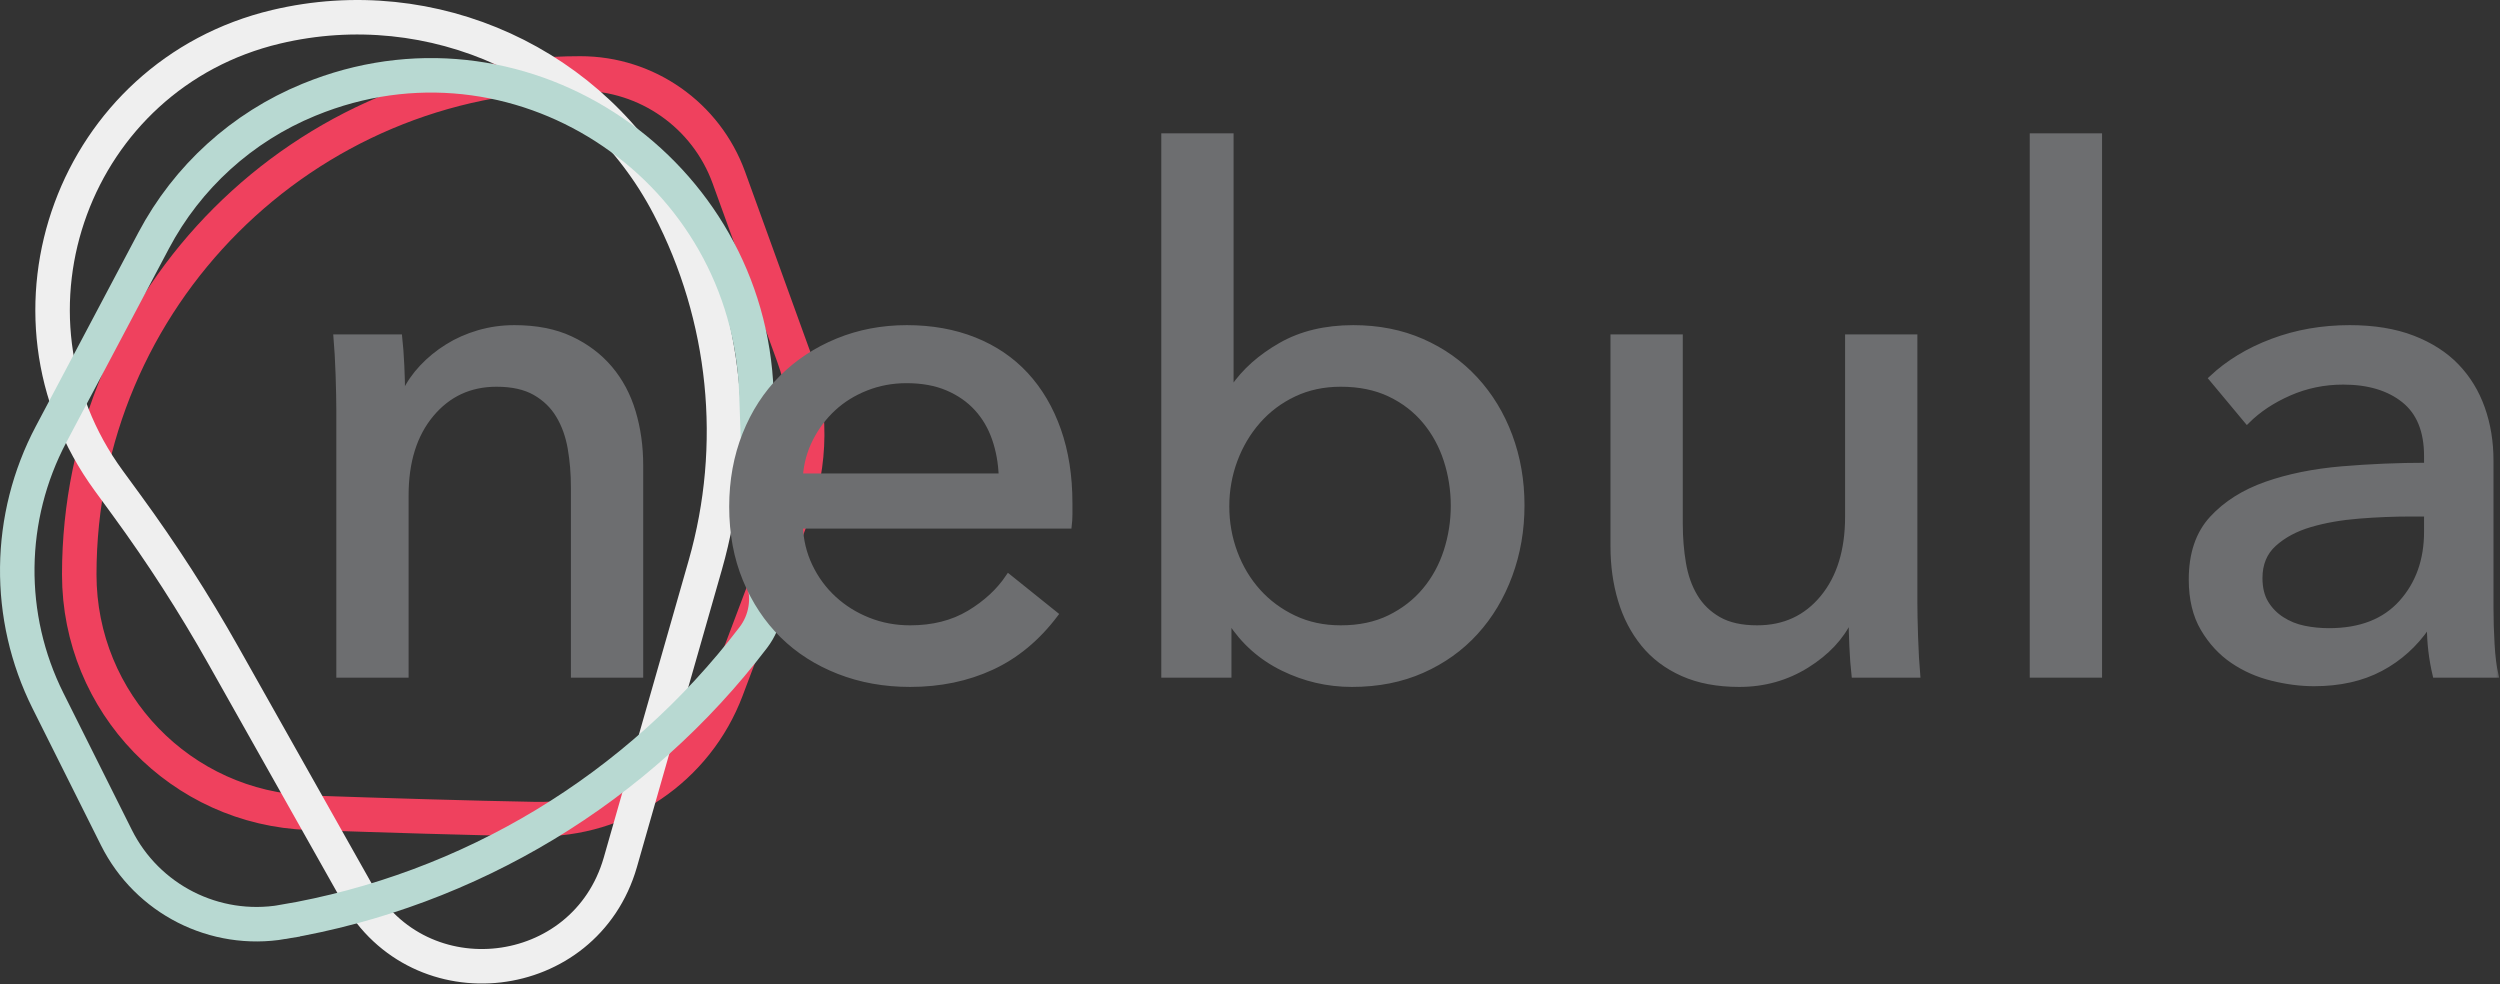 <svg width="950px" height="374px" viewBox="0 0 950 374" version="1.1" xmlns="http://www.w3.org/2000/svg" xmlns:xlink="http://www.w3.org/1999/xlink">
    <rect x="0" y="0" width="950" height="374" fill="#333333" stroke="none"/>
    <defs>
        <polygon id="path-1" points="0 373.74 949.688 373.74 949.688 -0 0 -0"></polygon>
    </defs>
    <g id="Page-1" stroke="none" stroke-width="1" fill="none" fill-rule="evenodd">
        <g>
            <path d="M276.059,262.083 L301.151,195.527 C308.455,176.167 308.595,154.835 301.551,135.375 L276.971,67.495 C268.371,43.735 245.811,27.907 220.543,27.907 C115.371,27.907 30.115,113.167 30.115,218.335 C30.115,267.147 68.783,307.175 117.563,308.851 C146.483,309.843 177.811,310.799 203.523,311.271 C235.675,311.867 264.715,292.171 276.059,262.083 Z" id="Stroke-1" stroke="#EF415E" stroke-width="13.108"></path>
            <path d="M235.7,327.79 L268,214.738 C281.012,169.206 276.068,120.414 254.196,78.414 C225.936,24.162 164.428,-3.958 104.908,10.182 C28.156,28.41 -5.228,118.954 41.316,182.646 L48.172,192.034 C61.484,210.25 73.712,229.234 84.784,248.894 L135.776,339.398 C159.508,381.526 222.256,374.234 235.7,327.79 Z" id="Stroke-3" stroke="#EFEFEF" stroke-width="13.108"></path>
            <path d="M286.259,242.255 L286.259,242.255 C291.159,235.827 292.519,227.367 289.883,219.723 L287.431,149.223 C284.503,65.055 200.103,6.875 121.227,36.403 C119.891,36.903 118.579,37.419 117.299,37.947 C92.023,48.327 71.187,67.231 58.407,91.375 L19.415,165.023 C2.695,196.607 2.255,234.323 18.239,266.287 L44.239,318.287 C55.951,341.711 81.591,354.727 107.415,350.359 L107.415,350.355 C178.583,338.315 242.511,299.671 286.259,242.255 Z" id="Stroke-5" stroke="#B8D9D2" stroke-width="13.108"></path>
            <path d="M151.833,128.075 C152.193,131.327 152.465,134.987 152.645,139.051 C152.825,143.115 152.917,146.499 152.917,149.211 L153.729,149.211 C155.353,145.783 157.565,142.571 160.369,139.591 C163.165,136.611 166.373,133.995 169.989,131.735 C173.597,129.479 177.573,127.715 181.909,126.451 C186.245,125.187 190.757,124.555 195.457,124.555 C203.761,124.555 210.901,125.955 216.861,128.755 C222.825,131.555 227.789,135.303 231.765,139.995 C235.737,144.695 238.673,150.203 240.569,156.527 C242.469,162.851 243.417,169.627 243.417,176.847 L243.417,256.507 L217.945,256.507 L217.945,185.247 C217.945,180.011 217.541,175.043 216.725,170.343 C215.913,165.651 214.421,161.495 212.253,157.879 C210.089,154.271 207.109,151.379 203.313,149.211 C199.521,147.043 194.645,145.959 188.681,145.959 C178.565,145.959 170.301,149.799 163.889,157.475 C157.477,165.155 154.269,175.403 154.269,188.227 L154.269,256.507 L128.801,256.507 L128.801,155.715 C128.801,152.287 128.709,147.855 128.529,142.439 C128.349,137.015 128.077,132.235 127.717,128.075 L151.833,128.075 Z" id="Fill-7" fill="#6D6E70"></path>
            <path d="M151.833,128.075 C152.193,131.327 152.465,134.987 152.645,139.051 C152.825,143.115 152.917,146.499 152.917,149.211 L153.729,149.211 C155.353,145.783 157.565,142.571 160.369,139.591 C163.165,136.611 166.373,133.995 169.989,131.735 C173.597,129.479 177.573,127.715 181.909,126.451 C186.245,125.187 190.757,124.555 195.457,124.555 C203.761,124.555 210.901,125.955 216.861,128.755 C222.825,131.555 227.789,135.303 231.765,139.995 C235.737,144.695 238.673,150.203 240.569,156.527 C242.469,162.851 243.417,169.627 243.417,176.847 L243.417,256.507 L217.945,256.507 L217.945,185.247 C217.945,180.011 217.541,175.043 216.725,170.343 C215.913,165.651 214.421,161.495 212.253,157.879 C210.089,154.271 207.109,151.379 203.313,149.211 C199.521,147.043 194.645,145.959 188.681,145.959 C178.565,145.959 170.301,149.799 163.889,157.475 C157.477,165.155 154.269,175.403 154.269,188.227 L154.269,256.507 L128.801,256.507 L128.801,155.715 C128.801,152.287 128.709,147.855 128.529,142.439 C128.349,137.015 128.077,132.235 127.717,128.075 L151.833,128.075 Z" id="Stroke-9" stroke="#6D6E70" stroke-width="2"></path>
            <path d="M380.514,180.911 C380.334,175.855 379.474,171.115 377.938,166.687 C376.402,162.263 374.146,158.423 371.166,155.171 C368.186,151.919 364.482,149.343 360.058,147.451 C355.626,145.551 350.438,144.607 344.478,144.607 C339.058,144.607 333.95,145.551 329.17,147.451 C324.378,149.343 320.226,151.919 316.702,155.171 C313.182,158.423 310.29,162.263 308.034,166.687 C305.77,171.115 304.466,175.855 304.102,180.911 L380.514,180.911 Z M406.526,191.207 L406.526,195.543 C406.526,196.995 406.43,198.435 406.254,199.879 L304.102,199.879 C304.282,205.263 305.502,210.331 307.762,215.083 C310.018,219.835 313.046,223.967 316.842,227.463 C320.634,230.959 325.01,233.691 329.982,235.663 C334.946,237.639 340.23,238.627 345.834,238.627 C354.502,238.627 361.998,236.727 368.322,232.935 C374.642,229.143 379.606,224.535 383.222,219.119 L401.106,233.479 C394.238,242.579 386.158,249.283 376.854,253.583 C367.55,257.879 357.21,260.031 345.834,260.031 C336.078,260.031 327.042,258.407 318.738,255.155 C310.426,251.903 303.29,247.343 297.33,241.471 C291.37,235.603 286.67,228.511 283.242,220.199 C279.806,211.895 278.094,202.679 278.094,192.563 C278.094,182.631 279.766,173.463 283.114,165.063 C286.462,156.663 291.122,149.483 297.098,143.519 C303.07,137.559 310.134,132.911 318.278,129.567 C326.426,126.227 335.202,124.555 344.614,124.555 C354.026,124.555 362.582,126.091 370.274,129.159 C377.97,132.235 384.486,136.659 389.83,142.439 C395.166,148.219 399.286,155.219 402.182,163.435 C405.078,171.659 406.526,180.911 406.526,191.207 L406.526,191.207 Z" id="Fill-11" fill="#6D6E70"></path>
            <path d="M380.514,180.911 C380.334,175.855 379.474,171.115 377.938,166.687 C376.402,162.263 374.146,158.423 371.166,155.171 C368.186,151.919 364.482,149.343 360.058,147.451 C355.626,145.551 350.438,144.607 344.478,144.607 C339.058,144.607 333.95,145.551 329.17,147.451 C324.378,149.343 320.226,151.919 316.702,155.171 C313.182,158.423 310.29,162.263 308.034,166.687 C305.77,171.115 304.466,175.855 304.102,180.911 L380.514,180.911 Z M406.526,191.207 L406.526,195.543 C406.526,196.995 406.43,198.435 406.254,199.879 L304.102,199.879 C304.282,205.263 305.502,210.331 307.762,215.083 C310.018,219.835 313.046,223.967 316.842,227.463 C320.634,230.959 325.01,233.691 329.982,235.663 C334.946,237.639 340.23,238.627 345.834,238.627 C354.502,238.627 361.998,236.727 368.322,232.935 C374.642,229.143 379.606,224.535 383.222,219.119 L401.106,233.479 C394.238,242.579 386.158,249.283 376.854,253.583 C367.55,257.879 357.21,260.031 345.834,260.031 C336.078,260.031 327.042,258.407 318.738,255.155 C310.426,251.903 303.29,247.343 297.33,241.471 C291.37,235.603 286.67,228.511 283.242,220.199 C279.806,211.895 278.094,202.679 278.094,192.563 C278.094,182.631 279.766,173.463 283.114,165.063 C286.462,156.663 291.122,149.483 297.098,143.519 C303.07,137.559 310.134,132.911 318.278,129.567 C326.426,126.227 335.202,124.555 344.614,124.555 C354.026,124.555 362.582,126.091 370.274,129.159 C377.97,132.235 384.486,136.659 389.83,142.439 C395.166,148.219 399.286,155.219 402.182,163.435 C405.078,171.659 406.526,180.911 406.526,191.207 Z" id="Stroke-13" stroke="#6D6E70" stroke-width="2"></path>
            <path d="M552.298,192.157 C552.298,186.213 551.39,180.449 549.59,174.869 C547.782,169.285 545.07,164.333 541.462,160.013 C537.846,155.689 533.374,152.265 528.05,149.741 C522.718,147.221 516.534,145.957 509.486,145.957 C502.986,145.957 497.066,147.221 491.738,149.741 C486.41,152.265 481.85,155.689 478.058,160.013 C474.262,164.333 471.326,169.285 469.25,174.869 C467.174,180.449 466.134,186.305 466.134,192.425 C466.134,198.557 467.174,204.409 469.25,209.989 C471.326,215.573 474.262,220.481 478.058,224.717 C481.85,228.945 486.41,232.321 491.738,234.845 C497.066,237.369 502.986,238.625 509.486,238.625 C516.534,238.625 522.718,237.321 528.05,234.709 C533.374,232.097 537.846,228.629 541.462,224.305 C545.07,219.985 547.782,215.033 549.59,209.445 C551.39,203.869 552.298,198.101 552.298,192.157 L552.298,192.157 Z M466.95,236.189 L466.95,256.509 L442.29,256.509 L442.29,51.669 L467.762,51.669 L467.762,147.313 L468.574,147.313 C472.894,140.993 478.934,135.621 486.682,131.193 C494.43,126.765 503.618,124.557 514.25,124.557 C523.802,124.557 532.494,126.273 540.334,129.705 C548.17,133.137 554.926,137.921 560.606,144.065 C566.278,150.205 570.646,157.389 573.714,165.601 C576.778,173.825 578.31,182.629 578.31,192.021 C578.31,201.413 576.778,210.269 573.714,218.573 C570.646,226.889 566.326,234.113 560.738,240.249 C555.15,246.397 548.394,251.225 540.47,254.745 C532.542,258.269 523.622,260.033 513.71,260.033 C504.518,260.033 495.778,258.001 487.49,253.933 C479.202,249.873 472.534,243.953 467.49,236.189 L466.95,236.189 Z" id="Fill-15" fill="#6D6E70"></path>
            <path d="M552.298,192.157 C552.298,186.213 551.39,180.449 549.59,174.869 C547.782,169.285 545.07,164.333 541.462,160.013 C537.846,155.689 533.374,152.265 528.05,149.741 C522.718,147.221 516.534,145.957 509.486,145.957 C502.986,145.957 497.066,147.221 491.738,149.741 C486.41,152.265 481.85,155.689 478.058,160.013 C474.262,164.333 471.326,169.285 469.25,174.869 C467.174,180.449 466.134,186.305 466.134,192.425 C466.134,198.557 467.174,204.409 469.25,209.989 C471.326,215.573 474.262,220.481 478.058,224.717 C481.85,228.945 486.41,232.321 491.738,234.845 C497.066,237.369 502.986,238.625 509.486,238.625 C516.534,238.625 522.718,237.321 528.05,234.709 C533.374,232.097 537.846,228.629 541.462,224.305 C545.07,219.985 547.782,215.033 549.59,209.445 C551.39,203.869 552.298,198.101 552.298,192.157 Z M466.95,236.189 L466.95,256.509 L442.29,256.509 L442.29,51.669 L467.762,51.669 L467.762,147.313 L468.574,147.313 C472.894,140.993 478.934,135.621 486.682,131.193 C494.43,126.765 503.618,124.557 514.25,124.557 C523.802,124.557 532.494,126.273 540.334,129.705 C548.17,133.137 554.926,137.921 560.606,144.065 C566.278,150.205 570.646,157.389 573.714,165.601 C576.778,173.825 578.31,182.629 578.31,192.021 C578.31,201.413 576.778,210.269 573.714,218.573 C570.646,226.889 566.326,234.113 560.738,240.249 C555.15,246.397 548.394,251.225 540.47,254.745 C532.542,258.269 523.622,260.033 513.71,260.033 C504.518,260.033 495.778,258.001 487.49,253.933 C479.202,249.873 472.534,243.953 467.49,236.189 L466.95,236.189 Z" id="Stroke-17" stroke="#6D6E70" stroke-width="2"></path>
            <path d="M704.569,256.509 C704.205,253.261 703.933,249.597 703.757,245.537 C703.573,241.469 703.485,238.085 703.485,235.377 L702.945,235.377 C699.693,242.245 694.229,248.069 686.553,252.853 C678.873,257.633 670.337,260.033 660.945,260.033 C652.637,260.033 645.457,258.677 639.405,255.965 C633.349,253.261 628.385,249.509 624.501,244.725 C620.617,239.937 617.729,234.385 615.833,228.061 C613.937,221.741 612.985,214.965 612.985,207.737 L612.985,128.077 L638.457,128.077 L638.457,199.069 C638.457,204.309 638.865,209.321 639.677,214.101 C640.489,218.893 641.981,223.093 644.149,226.705 C646.317,230.321 649.297,233.209 653.089,235.377 C656.881,237.545 661.757,238.625 667.721,238.625 C678.017,238.625 686.321,234.789 692.649,227.109 C698.969,219.433 702.133,209.185 702.133,196.357 L702.133,128.077 L727.601,128.077 L727.601,228.873 C727.601,232.305 727.689,236.729 727.873,242.149 C728.049,247.569 728.321,252.357 728.685,256.509 L704.569,256.509 Z" id="Fill-19" fill="#6D6E70"></path>
            <path d="M704.569,256.509 C704.205,253.261 703.933,249.597 703.757,245.537 C703.573,241.469 703.485,238.085 703.485,235.377 L702.945,235.377 C699.693,242.245 694.229,248.069 686.553,252.853 C678.873,257.633 670.337,260.033 660.945,260.033 C652.637,260.033 645.457,258.677 639.405,255.965 C633.349,253.261 628.385,249.509 624.501,244.725 C620.617,239.937 617.729,234.385 615.833,228.061 C613.937,221.741 612.985,214.965 612.985,207.737 L612.985,128.077 L638.457,128.077 L638.457,199.069 C638.457,204.309 638.865,209.321 639.677,214.101 C640.489,218.893 641.981,223.093 644.149,226.705 C646.317,230.321 649.297,233.209 653.089,235.377 C656.881,237.545 661.757,238.625 667.721,238.625 C678.017,238.625 686.321,234.789 692.649,227.109 C698.969,219.433 702.133,209.185 702.133,196.357 L702.133,128.077 L727.601,128.077 L727.601,228.873 C727.601,232.305 727.689,236.729 727.873,242.149 C728.049,247.569 728.321,252.357 728.685,256.509 L704.569,256.509 Z" id="Stroke-21" stroke="#6D6E70" stroke-width="2"></path>
            <mask id="mask-2" fill="white">
                <use xlink:href="#path-1"></use>
            </mask>
            <g id="Clip-24"></g>
            <polygon id="Fill-23" fill="#6D6E70" mask="url(#mask-2)" points="772.304 256.508 797.776 256.508 797.776 51.668 772.304 51.668"></polygon>
            <polygon id="Stroke-25" stroke="#6D6E70" stroke-width="2" mask="url(#mask-2)" points="772.304 256.508 797.776 256.508 797.776 51.668 772.304 51.668"></polygon>
            <path d="M915.909,195.274 C909.585,195.274 903.041,195.542 896.265,196.086 C889.493,196.63 883.349,197.71 877.841,199.338 C872.329,200.962 867.769,203.402 864.157,206.654 C860.541,209.902 858.737,214.238 858.737,219.658 C858.737,223.454 859.505,226.614 861.041,229.142 C862.573,231.674 864.605,233.746 867.137,235.374 C869.665,237.002 872.465,238.13 875.537,238.762 C878.605,239.394 881.769,239.706 885.021,239.706 C896.941,239.706 906.109,236.146 912.521,229.01 C918.933,221.87 922.141,212.882 922.141,202.046 L922.141,195.274 L915.909,195.274 Z M922.141,173.326 C922.141,163.754 919.249,156.662 913.473,152.054 C907.689,147.45 900.013,145.146 890.441,145.146 C883.213,145.146 876.393,146.546 869.985,149.346 C863.569,152.15 858.197,155.714 853.861,160.046 L840.313,143.79 C846.633,137.83 854.357,133.138 863.481,129.702 C872.597,126.274 882.401,124.554 892.877,124.554 C902.089,124.554 910.081,125.866 916.857,128.482 C923.633,131.102 929.185,134.674 933.521,139.186 C937.857,143.702 941.109,149.03 943.277,155.174 C945.445,161.314 946.525,167.906 946.525,174.95 L946.525,231.038 C946.525,235.374 946.661,239.938 946.933,244.722 C947.205,249.51 947.701,253.438 948.425,256.51 L925.393,256.51 C923.945,250.366 923.225,244.226 923.225,238.082 L922.413,238.082 C917.713,244.95 911.797,250.278 904.665,254.07 C897.525,257.862 889.085,259.758 879.329,259.758 C874.269,259.758 868.989,259.082 863.481,257.726 C857.969,256.37 852.953,254.166 848.441,251.09 C843.925,248.022 840.177,243.954 837.197,238.894 C834.217,233.842 832.729,227.61 832.729,220.198 C832.729,210.446 835.341,202.722 840.585,197.034 C845.821,191.346 852.685,187.01 861.177,184.026 C869.665,181.046 879.237,179.11 889.897,178.202 C900.553,177.302 911.305,176.85 922.141,176.85 L922.141,173.326 Z" id="Fill-26" fill="#6D6E70" mask="url(#mask-2)"></path>
            <path d="M915.909,195.274 C909.585,195.274 903.041,195.542 896.265,196.086 C889.493,196.63 883.349,197.71 877.841,199.338 C872.329,200.962 867.769,203.402 864.157,206.654 C860.541,209.902 858.737,214.238 858.737,219.658 C858.737,223.454 859.505,226.614 861.041,229.142 C862.573,231.674 864.605,233.746 867.137,235.374 C869.665,237.002 872.465,238.13 875.537,238.762 C878.605,239.394 881.769,239.706 885.021,239.706 C896.941,239.706 906.109,236.146 912.521,229.01 C918.933,221.87 922.141,212.882 922.141,202.046 L922.141,195.274 L915.909,195.274 Z M922.141,173.326 C922.141,163.754 919.249,156.662 913.473,152.054 C907.689,147.45 900.013,145.146 890.441,145.146 C883.213,145.146 876.393,146.546 869.985,149.346 C863.569,152.15 858.197,155.714 853.861,160.046 L840.313,143.79 C846.633,137.83 854.357,133.138 863.481,129.702 C872.597,126.274 882.401,124.554 892.877,124.554 C902.089,124.554 910.081,125.866 916.857,128.482 C923.633,131.102 929.185,134.674 933.521,139.186 C937.857,143.702 941.109,149.03 943.277,155.174 C945.445,161.314 946.525,167.906 946.525,174.95 L946.525,231.038 C946.525,235.374 946.661,239.938 946.933,244.722 C947.205,249.51 947.701,253.438 948.425,256.51 L925.393,256.51 C923.945,250.366 923.225,244.226 923.225,238.082 L922.413,238.082 C917.713,244.95 911.797,250.278 904.665,254.07 C897.525,257.862 889.085,259.758 879.329,259.758 C874.269,259.758 868.989,259.082 863.481,257.726 C857.969,256.37 852.953,254.166 848.441,251.09 C843.925,248.022 840.177,243.954 837.197,238.894 C834.217,233.842 832.729,227.61 832.729,220.198 C832.729,210.446 835.341,202.722 840.585,197.034 C845.821,191.346 852.685,187.01 861.177,184.026 C869.665,181.046 879.237,179.11 889.897,178.202 C900.553,177.302 911.305,176.85 922.141,176.85 L922.141,173.326 Z" id="Stroke-27" stroke="#6D6E70" stroke-width="2" mask="url(#mask-2)"></path>
        </g>
    </g>
</svg>